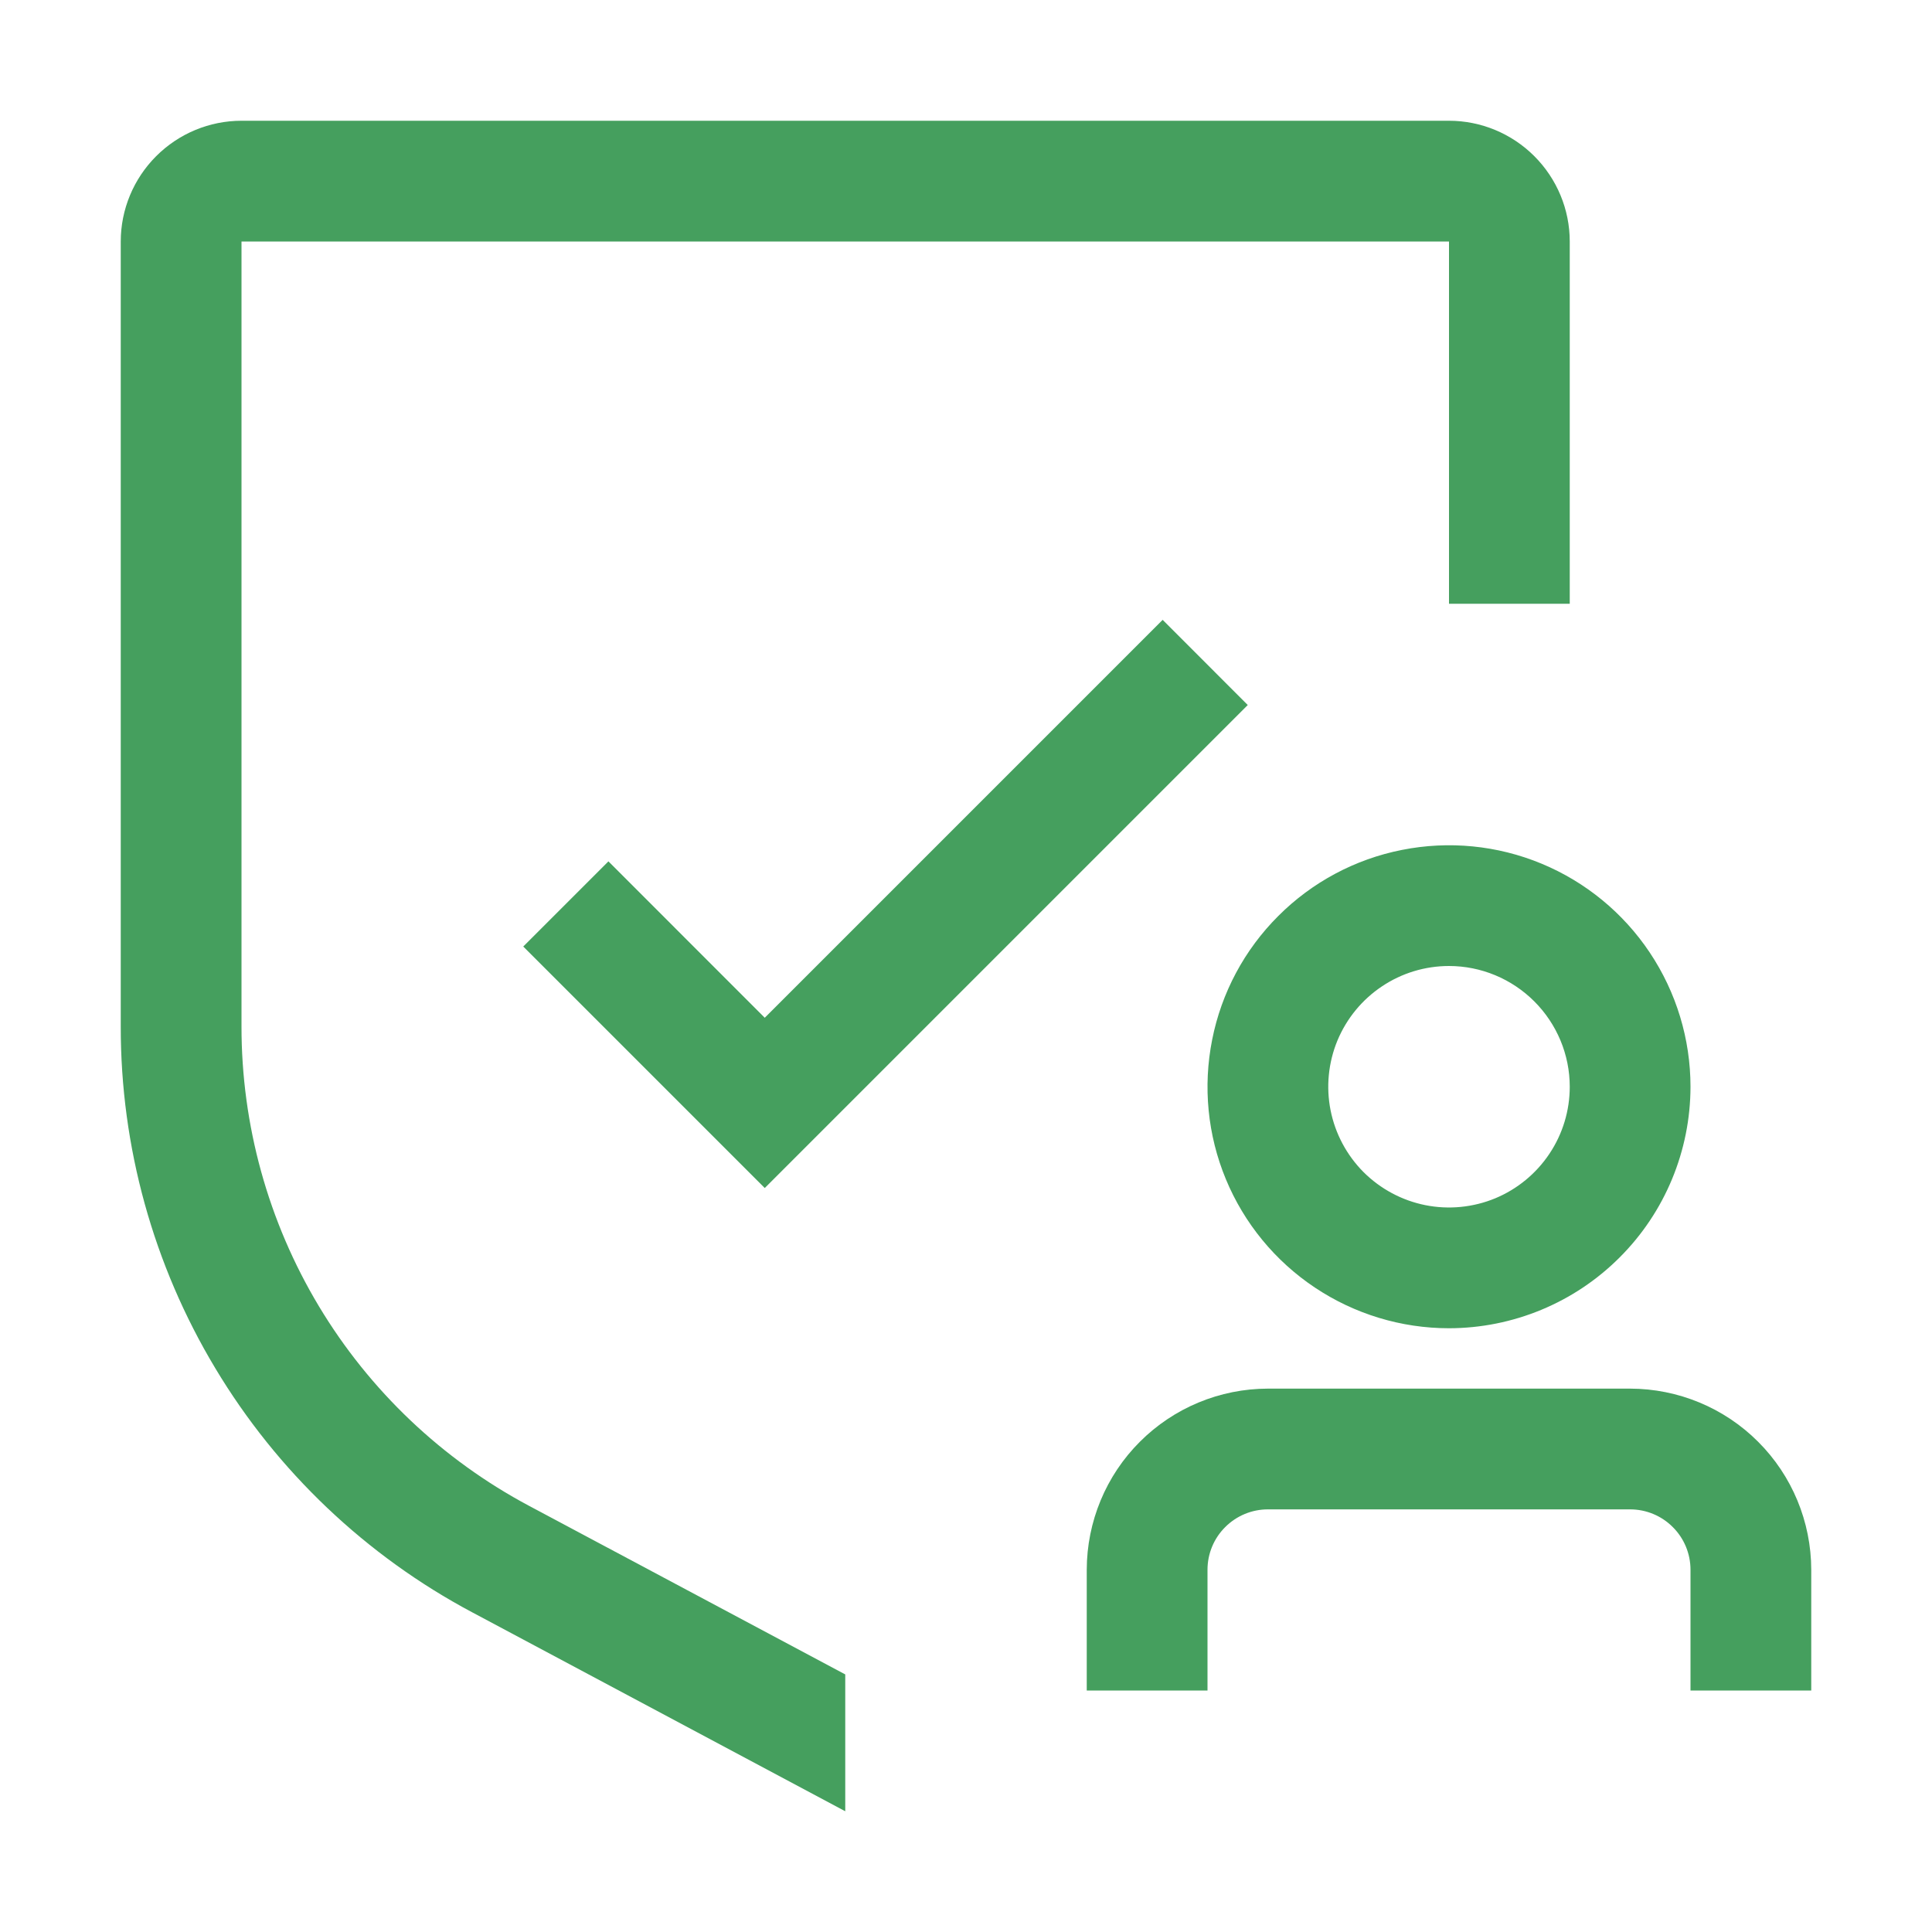 <svg width="24" height="24" viewBox="0 0 24 24" fill="none" xmlns="http://www.w3.org/2000/svg">
<g clip-path="url(#clip0_14028_119103)">
<path d="M18 16.5C17.407 16.5 16.827 16.324 16.333 15.994C15.84 15.665 15.455 15.196 15.228 14.648C15.001 14.1 14.942 13.497 15.058 12.915C15.173 12.333 15.459 11.798 15.879 11.379C16.298 10.959 16.833 10.673 17.415 10.558C17.997 10.442 18.6 10.501 19.148 10.728C19.696 10.955 20.165 11.34 20.494 11.833C20.824 12.327 21 12.907 21 13.5C20.999 14.295 20.683 15.058 20.12 15.62C19.558 16.183 18.795 16.499 18 16.5V16.5ZM18 12C17.703 12 17.413 12.088 17.167 12.253C16.92 12.418 16.728 12.652 16.614 12.926C16.501 13.2 16.471 13.502 16.529 13.793C16.587 14.084 16.73 14.351 16.939 14.561C17.149 14.77 17.416 14.913 17.707 14.971C17.998 15.029 18.3 14.999 18.574 14.886C18.848 14.772 19.082 14.58 19.247 14.333C19.412 14.087 19.5 13.797 19.5 13.5C19.5 13.102 19.341 12.721 19.06 12.44C18.779 12.159 18.398 12 18 12Z" fill="#459F5E"/>
<path d="M22.5 21H21V19.5C21 19.301 20.921 19.11 20.78 18.97C20.64 18.829 20.449 18.75 20.25 18.75H15.75C15.551 18.75 15.361 18.829 15.22 18.97C15.079 19.11 15 19.301 15 19.5V21H13.5V19.5C13.501 18.904 13.738 18.331 14.16 17.91C14.582 17.488 15.153 17.251 15.75 17.25H20.25C20.846 17.251 21.419 17.488 21.84 17.91C22.262 18.331 22.499 18.904 22.5 19.5V21Z" fill="#459F5E"/>
<path d="M9.5 12.643L7.558 10.7L6.5 11.758L9.5 14.758L15.5 8.758L14.443 7.7L9.5 12.643Z" fill="#459F5E"/>
<path d="M10.5 20.8L6.574 18.707C5.494 18.132 4.59 17.274 3.96 16.224C3.331 15.175 2.999 13.974 3 12.75V3H18V7.5H19.5V3C19.5 2.602 19.341 2.221 19.06 1.94C18.779 1.659 18.398 1.5 18 1.5H3C2.602 1.5 2.221 1.659 1.94 1.94C1.659 2.221 1.5 2.602 1.5 3V12.75C1.498 14.246 1.904 15.714 2.674 16.996C3.443 18.279 4.548 19.328 5.868 20.03L10.5 22.5V20.8Z" fill="#459F5E"/>
</g>
<defs>
<clipPath id="clip0_14028_119103">
<rect width="24" height="24" fill="white"/>
</clipPath>
</defs>
</svg>
